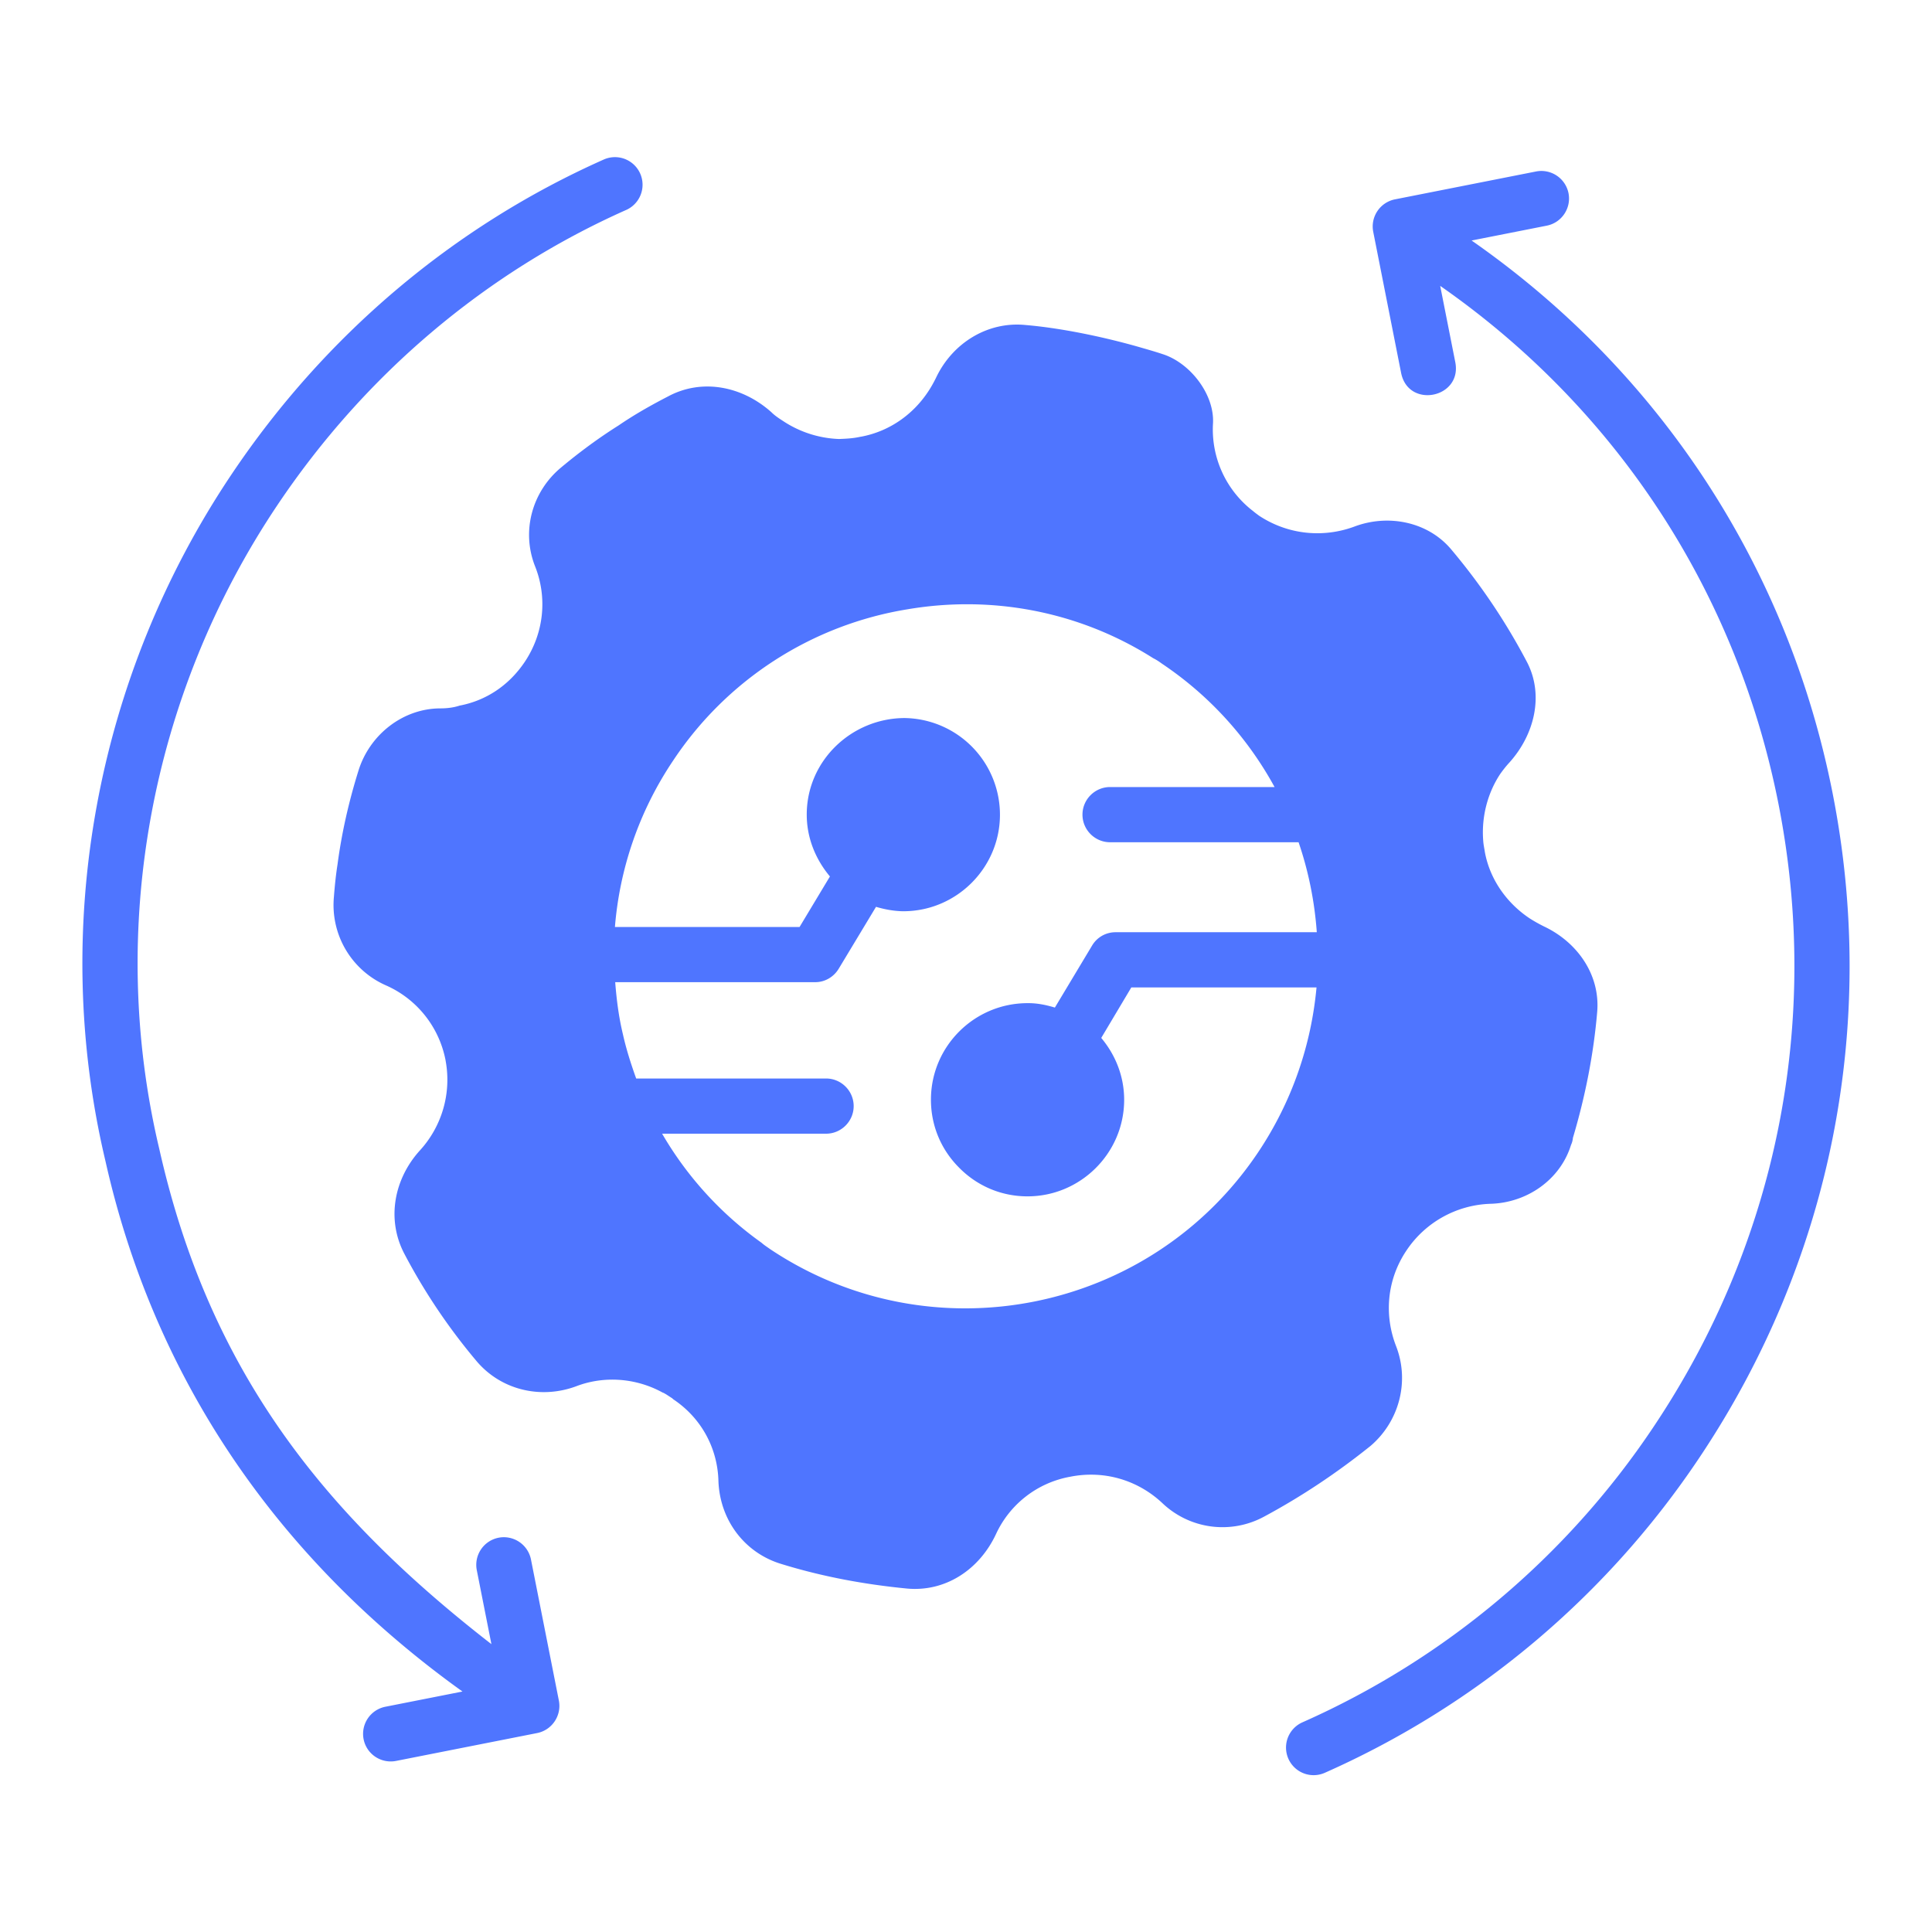 <svg xmlns="http://www.w3.org/2000/svg" viewBox="0 0 70 70" id="Automation">
  <path d="M66.405 28.77c-1.608-8.196-6.244-15.287-13.086-20.056l2.724-.538c.54-.107.893-.634.787-1.176a1.003 1.003 0 0 0-1.176-.787l-5.112 1.01a1.002 1.002 0 0 0-.787 1.177l1.01 5.112c.262 1.311 2.218.908 1.963-.389l-.547-2.765c6.404 4.46 10.753 11.11 12.262 18.797 1.545 7.872-.067 15.88-4.539 22.553A29.84 29.84 0 0 1 47.19 62.403a1 1 0 0 0 .81 1.829 31.834 31.834 0 0 0 13.566-11.41c4.768-7.116 6.486-15.658 4.839-24.052zM18.062 55.715a1.002 1.002 0 0 0-.787 1.176l.53 2.68C11.67 54.807 7.57 49.626 5.771 41.627c-1.89-7.951-.33-16.452 4.277-23.322 3.175-4.738 7.554-8.44 12.66-10.707a1 1 0 0 0-.81-1.828c-5.453 2.42-10.125 6.369-13.512 11.422-4.917 7.33-6.579 16.406-4.563 24.885 1.7 7.567 5.955 14.204 12.933 19.21l-2.795.552a1.002 1.002 0 0 0-.787 1.176c.107.54.631.892 1.175.787l5.113-1.01c.54-.108.893-.635.787-1.177l-1.011-5.113a1.003 1.003 0 0 0-1.176-.787z" fill="#4f75ff" class="color000000 svgShape"></path>
  <path d="M50.58 48.766c-.43-1.11-.34-2.39.38-3.46a3.807 3.807 0 0 1 3.03-1.69c1.33-.03 2.54-.87 2.93-2.13.04-.09.06-.16.07-.26.45-1.51.75-3.04.88-4.57.11-1.34-.72-2.52-1.93-3.09-.18-.09-.36-.19-.53-.3-.79-.53-1.42-1.37-1.61-2.39-.02-.14-.05-.26-.06-.41-.07-.87.16-1.74.62-2.43.1-.14.21-.28.33-.41.9-1 1.26-2.43.64-3.63-.76-1.45-1.68-2.82-2.75-4.09-.84-1-2.27-1.29-3.5-.83-1.1.41-2.38.32-3.46-.39-.08-.06-.15-.11-.22-.17a3.728 3.728 0 0 1-1.45-3.19c.05-1.05-.84-2.19-1.84-2.5-.3-.1-.59-.18-.9-.27-1.42-.4-2.88-.68-4.05-.78-1.38-.14-2.66.66-3.25 1.92-.09.18-.19.36-.3.52-.53.79-1.36 1.4-2.38 1.6l-.06.01c-.27.06-.52.07-.77.08a3.92 3.92 0 0 1-2.04-.66c-.14-.09-.29-.19-.41-.31-1.05-.94-2.51-1.24-3.75-.57-.62.32-1.22.66-1.79 1.05-.73.46-1.42.97-2.09 1.53-1.04.87-1.44 2.3-.93 3.58.44 1.11.33 2.4-.38 3.46-.58.86-1.41 1.4-2.36 1.58-.21.07-.45.1-.69.1-1.355 0-2.563.946-2.97 2.25-.35 1.12-.61 2.26-.76 3.4-.06.38-.1.77-.13 1.16a3.18 3.18 0 0 0 1.87 3.22c1.08.47 1.92 1.45 2.17 2.7l.01.06a3.792 3.792 0 0 1-.94 3.23c-.94 1.04-1.21 2.5-.56 3.74a21.66 21.66 0 0 0 2.6 3.87c.89 1.07 2.34 1.41 3.63.93.99-.38 2.15-.31 3.13.23.04.01.08.04.12.06l.23.15.03.03c1.05.7 1.61 1.81 1.64 2.96.05 1.42.95 2.61 2.28 3.01 1.49.46 3.01.74 4.55.89 1.4.13 2.63-.69 3.23-1.98a3.677 3.677 0 0 1 2.68-2.07c1.25-.25 2.47.13 3.35.96a3.16 3.16 0 0 0 3.67.49c1.36-.73 2.65-1.59 3.87-2.57 1.04-.89 1.42-2.34.92-3.62zm-15.85-6.48c.65.67 1.52 1.05 2.46 1.06h.04c1.91 0 3.48-1.55 3.5-3.46.01-.87-.31-1.66-.83-2.28l1.09-1.83h6.71c-.19 2.07-.88 4.13-2.12 5.98-3.91 5.83-11.83 7.41-17.68 3.5-.11-.08-.21-.14-.31-.23a12.647 12.647 0 0 1-3.6-3.95h5.94c.55 0 1-.45 1-1s-.45-1-1-1h-6.88c-.19-.53-.36-1.06-.48-1.6-.15-.62-.23-1.25-.28-1.89h7.25c.35 0 .67-.19.85-.49l1.35-2.24c.3.09.62.15.95.16h.04c1.91 0 3.48-1.55 3.5-3.46a3.504 3.504 0 0 0-3.46-3.54c-1.91.01-3.52 1.53-3.54 3.46-.01.87.32 1.66.84 2.28l-1.1 1.83h-6.69c.17-2.09.86-4.17 2.11-6.03a12.62 12.62 0 0 1 8.49-5.48c3-.51 6.17.04 8.9 1.77.12.06.21.12.32.2 1.76 1.18 3.13 2.73 4.08 4.47h-5.96c-.55 0-1 .45-1 1s.45 1 1 1h6.83c.36 1.05.58 2.15.66 3.26h-7.29c-.35 0-.67.18-.85.48l-1.35 2.25c-.3-.09-.62-.16-.95-.16h-.04c-1.91 0-3.48 1.54-3.5 3.46-.01.93.34 1.81 1 2.48z" fill="#4f75ff" class="color000000 svgShape"></path>
</svg>
